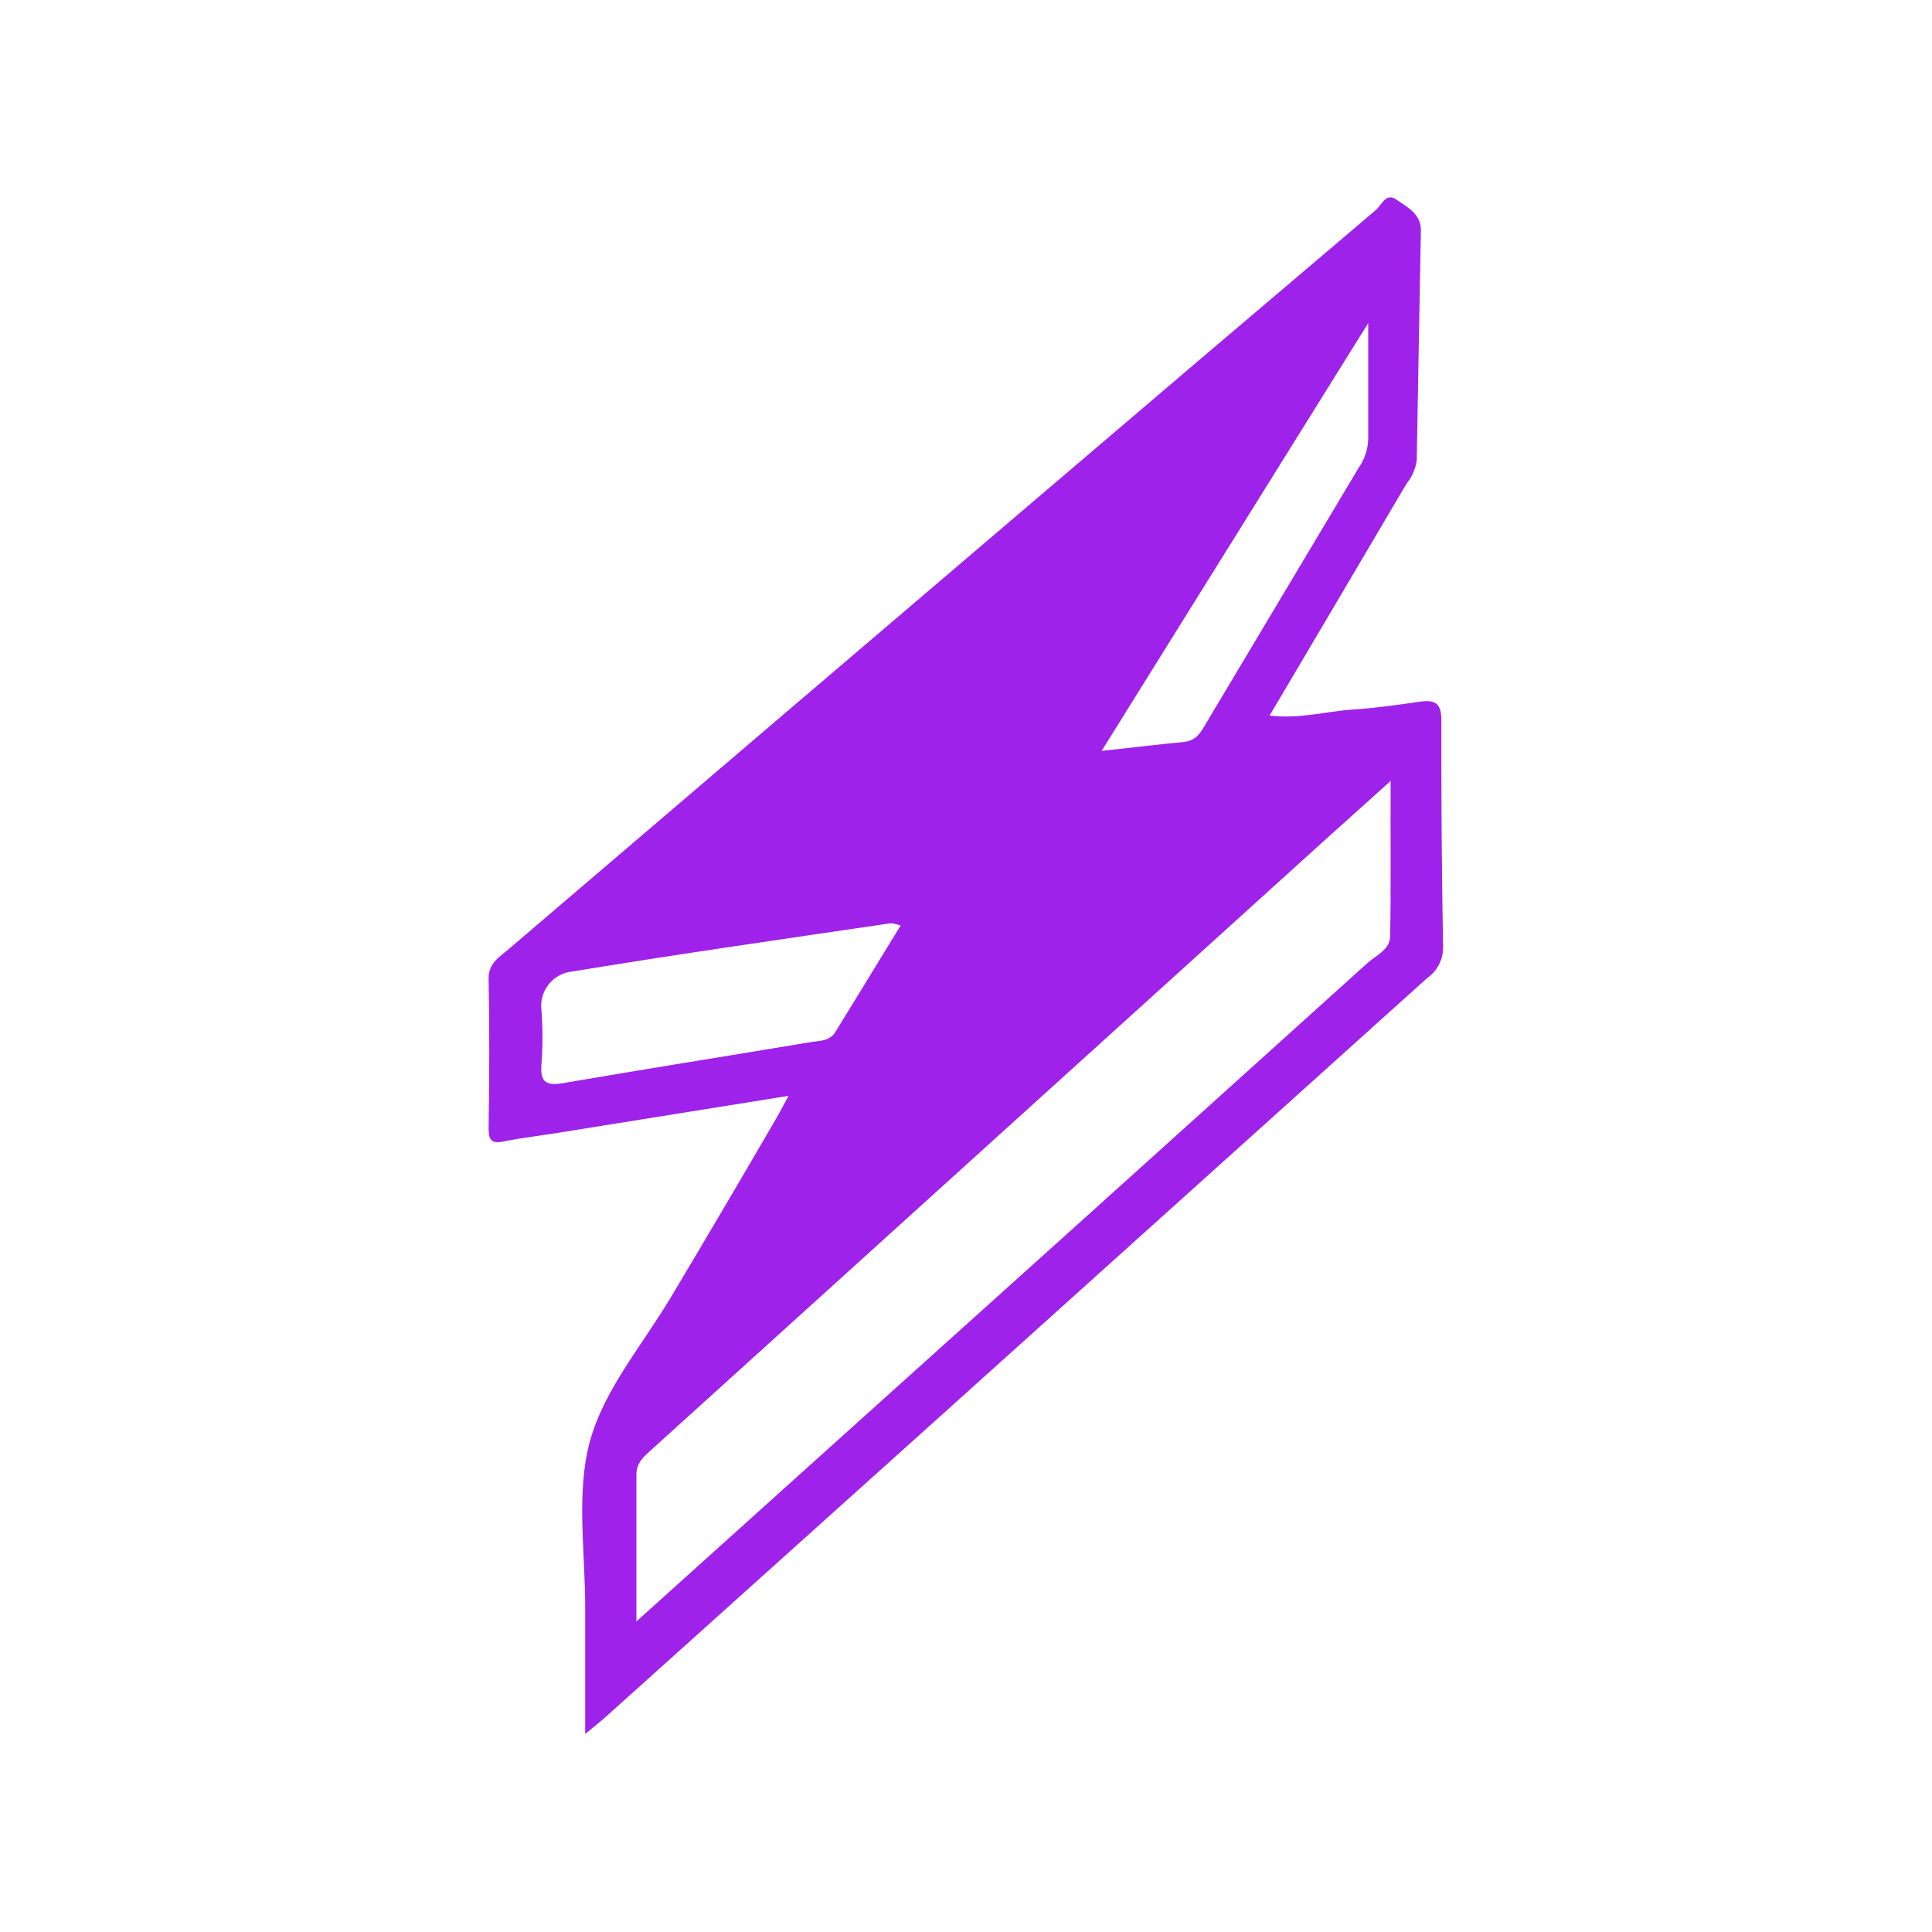 <svg width="200" height="200" viewBox="0 0 200 200" fill="none" xmlns="http://www.w3.org/2000/svg">
<path d="M149.21 74.551C149.21 72.751 148.52 72.421 146.97 72.641C144.68 72.971 142.37 73.301 140.06 73.451C137.3 73.631 134.56 74.451 131.43 74.071C136.27 65.881 140.94 58.001 145.6 50.071C146.168 49.38 146.534 48.546 146.66 47.661C146.79 39.721 146.95 31.781 147.09 23.841C147.09 22.111 145.65 21.431 144.55 20.661C143.45 19.891 143.02 21.241 142.42 21.751C130.034 32.251 117.664 42.774 105.31 53.321C87.717 68.314 70.14 83.314 52.58 98.321C51.67 99.101 50.58 99.711 50.58 101.271C50.68 106.451 50.66 111.631 50.58 116.801C50.58 117.931 50.82 118.431 52.09 118.171C53.92 117.801 55.78 117.591 57.63 117.291L81.63 113.441C81.06 114.491 80.7 115.201 80.3 115.871C76.767 121.957 73.19 128.031 69.57 134.091C66.62 139.091 62.57 143.761 61.08 149.161C59.59 154.561 60.62 160.841 60.58 166.721C60.58 170.791 60.58 174.871 60.58 179.501C61.67 178.591 62.34 178.071 62.96 177.501L97.2 146.731C114.047 131.571 130.897 116.407 147.75 101.241C148.253 100.887 148.664 100.419 148.949 99.874C149.235 99.33 149.386 98.725 149.39 98.111C149.25 90.264 149.19 82.411 149.21 74.551ZM141.64 33.441C141.64 37.931 141.64 41.661 141.64 45.441C141.611 46.518 141.263 47.562 140.64 48.441C135.394 57.234 130.147 66.021 124.9 74.801C124.35 75.741 123.9 76.651 122.6 76.801C119.96 77.061 117.32 77.371 114.04 77.731L141.64 33.441ZM58.32 112.121C56.56 112.421 55.9 112.051 56.05 110.181C56.19 108.313 56.19 106.438 56.05 104.571C55.99 104.098 56.026 103.619 56.154 103.16C56.282 102.702 56.501 102.274 56.797 101.901C57.094 101.528 57.462 101.218 57.879 100.99C58.297 100.762 58.757 100.619 59.23 100.571C70.23 98.761 81.23 97.191 92.23 95.571C92.572 95.611 92.908 95.691 93.23 95.811C90.93 99.561 88.73 103.191 86.49 106.811C85.9 107.811 84.8 107.731 83.86 107.891C75.34 109.311 66.82 110.661 58.32 112.121ZM143.91 96.871C143.91 98.291 142.5 98.871 141.61 99.651C122.47 116.924 103.314 134.177 84.14 151.411L65.88 167.851C65.88 162.261 65.88 157.461 65.88 152.661C65.88 151.381 66.69 150.751 67.47 150.041L130.17 93.281C134.58 89.281 139 85.281 143.96 80.841C143.93 86.621 144 91.741 143.91 96.871Z" fill="#9E22E9"/>
</svg>
